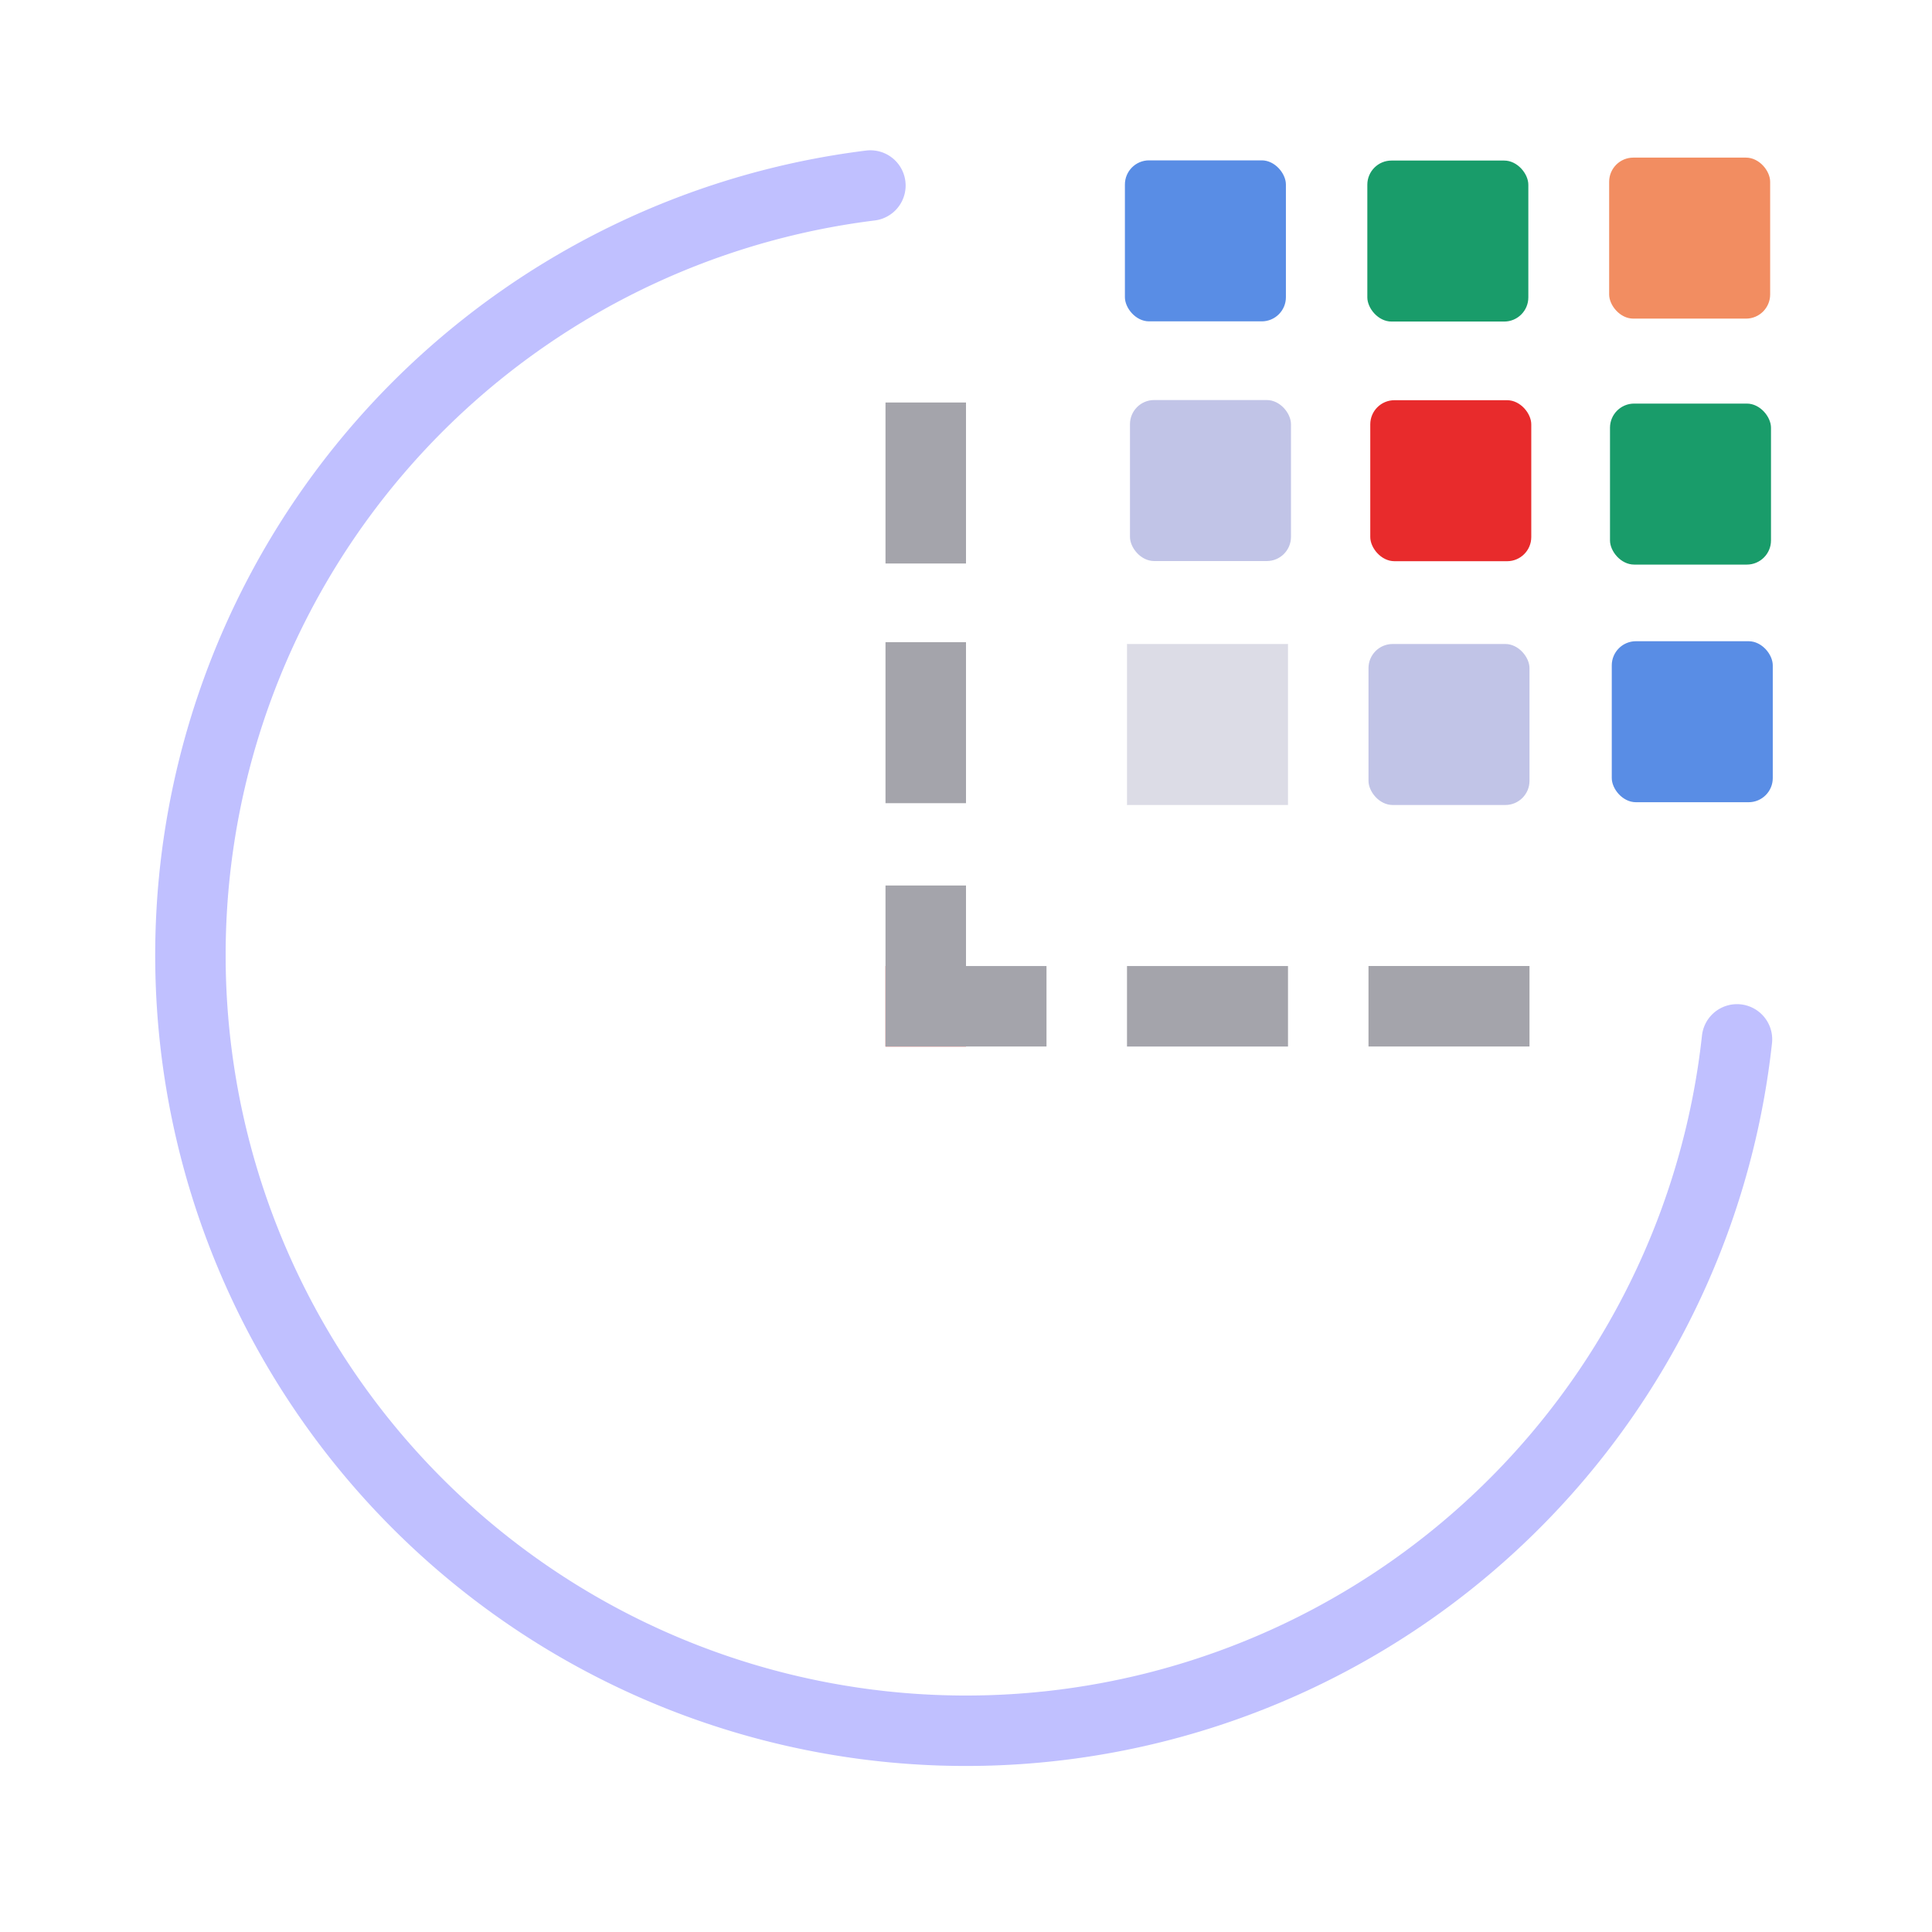 <?xml version="1.0" encoding="UTF-8" standalone="no"?>
<svg
   height="48"
   viewBox="0 0 48 48"
   width="48"
   version="1.1"
   id="svg1"
   sodipodi:docname="WelcomeV1.svg"
   inkscape:version="1.3 (0e150ed, 2023-07-21)"
   inkscape:export-filename="../../../../../../../Desktop/m48.png"
   inkscape:export-xdpi="96"
   inkscape:export-ydpi="96"
   xml:space="preserve"
   xmlns:inkscape="http://www.inkscape.org/namespaces/inkscape"
   xmlns:sodipodi="http://sodipodi.sourceforge.net/DTD/sodipodi-0.dtd"
   xmlns="http://www.w3.org/2000/svg"
   xmlns:svg="http://www.w3.org/2000/svg"><defs
     id="defs1" /><sodipodi:namedview
     id="namedview1"
     pagecolor="#ffffff"
     bordercolor="#111111"
     borderopacity="1"
     inkscape:showpageshadow="0"
     inkscape:pageopacity="0"
     inkscape:pagecheckerboard="1"
     inkscape:deskcolor="#d1d1d1"
     showgrid="true"
     inkscape:zoom="6.8614393"
     inkscape:cx="24.338917"
     inkscape:cy="19.092204"
     inkscape:window-width="1392"
     inkscape:window-height="773"
     inkscape:window-x="183"
     inkscape:window-y="25"
     inkscape:window-maximized="0"
     inkscape:current-layer="svg1"
     showguides="true"><inkscape:grid
       id="grid1"
       units="px"
       originx="0"
       originy="0"
       spacingx="1"
       spacingy="1"
       empcolor="#0099e5"
       empopacity="0.302"
       color="#0099e5"
       opacity="0.149"
       empspacing="2"
       dotted="false"
       gridanglex="30"
       gridanglez="30"
       visible="true" /></sodipodi:namedview><g
     id="g2-5"
     transform="rotate(180,30.956,21.961)" /><path
     id="path10"
     style="fill:none;fill-opacity:1;stroke:#c0c0ff;stroke-width:1.75;stroke-linecap:round;stroke-linejoin:round;stroke-dasharray:none;stroke-opacity:1;paint-order:fill markers stroke"
     d="M 43.155,25.823 A 19.269,19.269 0 0 1 24,43 19.269,19.269 0 0 1 4.731,23.731 19.269,19.269 0 0 1 21.625,4.609" /><rect
     style="fill:#c1c4e7;fill-opacity:1;stroke:none;stroke-width:2;stroke-linecap:round;stroke-dasharray:none;stroke-dashoffset:0.4;paint-order:fill markers stroke"
     id="rect1-6-7"
     width="4"
     height="4"
     x="28.074"
     y="9.939"
     rx="0.6"
     ry="0.6" /><rect
     style="fill:#dcdce6;fill-opacity:1;stroke:none;stroke-width:2;stroke-linecap:round;stroke-dasharray:none;stroke-dashoffset:0.4;paint-order:fill markers stroke"
     id="rect1-6-4-7"
     width="4"
     height="4"
     x="28"
     y="16" /><rect
     style="fill:#c1c4e7;fill-opacity:1;stroke:none;stroke-width:2;stroke-linecap:round;stroke-dasharray:none;stroke-dashoffset:0.4;paint-order:fill markers stroke"
     id="rect1-6-2-9"
     width="4"
     height="4"
     x="34"
     y="16"
     rx="0.6"
     ry="0.6" /><rect
     style="fill:#e82b2c;fill-opacity:1;stroke:none;stroke-width:2;stroke-linecap:round;stroke-dasharray:none;stroke-dashoffset:0.4;paint-order:fill markers stroke"
     id="rect1-6-7-5"
     width="4"
     height="4"
     x="34.044"
     y="9.943"
     rx="0.6"
     ry="0.6" /><rect
     style="fill:#598de5;fill-opacity:1;stroke:none;stroke-width:2;stroke-linecap:round;stroke-dasharray:none;stroke-dashoffset:0.4;paint-order:fill markers stroke"
     id="rect1-6-2-9-5"
     width="4"
     height="4"
     x="40.044"
     y="15.931"
     rx="0.6"
     ry="0.6" /><rect
     style="fill:#199c6a;fill-opacity:1;stroke:none;stroke-width:2;stroke-linecap:round;stroke-dasharray:none;stroke-dashoffset:0.4;paint-order:fill markers stroke"
     id="rect1-6-2-9-5-8"
     width="4"
     height="4"
     x="40"
     y="10.027"
     rx="0.6"
     ry="0.6" /><rect
     style="fill:#598de5;fill-opacity:1;stroke:none;stroke-width:2;stroke-linecap:round;stroke-dasharray:none;stroke-dashoffset:0.4;paint-order:fill markers stroke"
     id="rect1-6-7-1"
     width="4"
     height="4"
     x="27.948"
     y="3.984"
     rx="0.6"
     ry="0.6" /><rect
     style="fill:#199c6a;fill-opacity:1;stroke:none;stroke-width:2;stroke-linecap:round;stroke-dasharray:none;stroke-dashoffset:0.4;paint-order:fill markers stroke"
     id="rect1-6-7-5-8"
     width="4"
     height="4"
     x="33.971"
     y="3.989"
     rx="0.6"
     ry="0.6" /><rect
     style="fill:#f28d61;fill-opacity:1;stroke:none;stroke-width:2;stroke-linecap:round;stroke-dasharray:none;stroke-dashoffset:0.4;paint-order:fill markers stroke"
     id="rect1-6-2-9-5-8-7"
     width="4"
     height="4"
     x="39.979"
     y="3.916"
     rx="0.6"
     ry="0.6" /><rect
     style="fill:#a4a4ab;fill-opacity:1;stroke:none;stroke-width:2;stroke-linecap:round;stroke-dasharray:none;stroke-dashoffset:0.4;paint-order:fill markers stroke"
     id="rect1-0"
     width="4"
     height="2"
     x="-38"
     y="-26"
     transform="scale(-1)" /><rect
     style="fill:#a4a4ab;fill-opacity:1;stroke:none;stroke-width:2;stroke-linecap:round;stroke-dasharray:none;stroke-dashoffset:0.4;paint-order:fill markers stroke"
     id="rect1-6-2-3"
     width="2"
     height="4"
     x="-24"
     y="-14"
     transform="scale(-1)" /><rect
     style="fill:#a4a4ab;fill-opacity:1;stroke:none;stroke-width:2;stroke-linecap:round;stroke-dasharray:none;stroke-dashoffset:0.4;paint-order:fill markers stroke"
     id="rect1-6-7-4"
     width="2"
     height="4"
     x="22"
     y="15.955" /><rect
     style="fill:#ee2e29;fill-opacity:1;stroke:none;stroke-width:2;stroke-linecap:round;stroke-dasharray:none;stroke-dashoffset:0.4;paint-order:fill markers stroke"
     id="rect1-6-4-7-7"
     width="2"
     height="2"
     x="22"
     y="24.001" /><rect
     style="fill:#a4a4ab;fill-opacity:1;stroke:none;stroke-width:2;stroke-linecap:round;stroke-dasharray:none;stroke-dashoffset:0.4;paint-order:fill markers stroke"
     id="rect1-6-4-7-7-84"
     width="2"
     height="4"
     x="22"
     y="22" /><rect
     style="fill:#a4a4ab;fill-opacity:1;stroke:none;stroke-width:2;stroke-linecap:round;stroke-dasharray:none;stroke-dashoffset:0.4;paint-order:fill markers stroke"
     id="rect1-6-4-7-7-84-5"
     width="2"
     height="1.999"
     x="24"
     y="24.001" /><rect
     style="fill:#a4a4ab;fill-opacity:1;stroke:none;stroke-width:2;stroke-linecap:round;stroke-dasharray:none;stroke-dashoffset:0.4;paint-order:fill markers stroke"
     id="rect1-6-2-9-8"
     width="4"
     height="2"
     x="28"
     y="24.001" /></svg>
